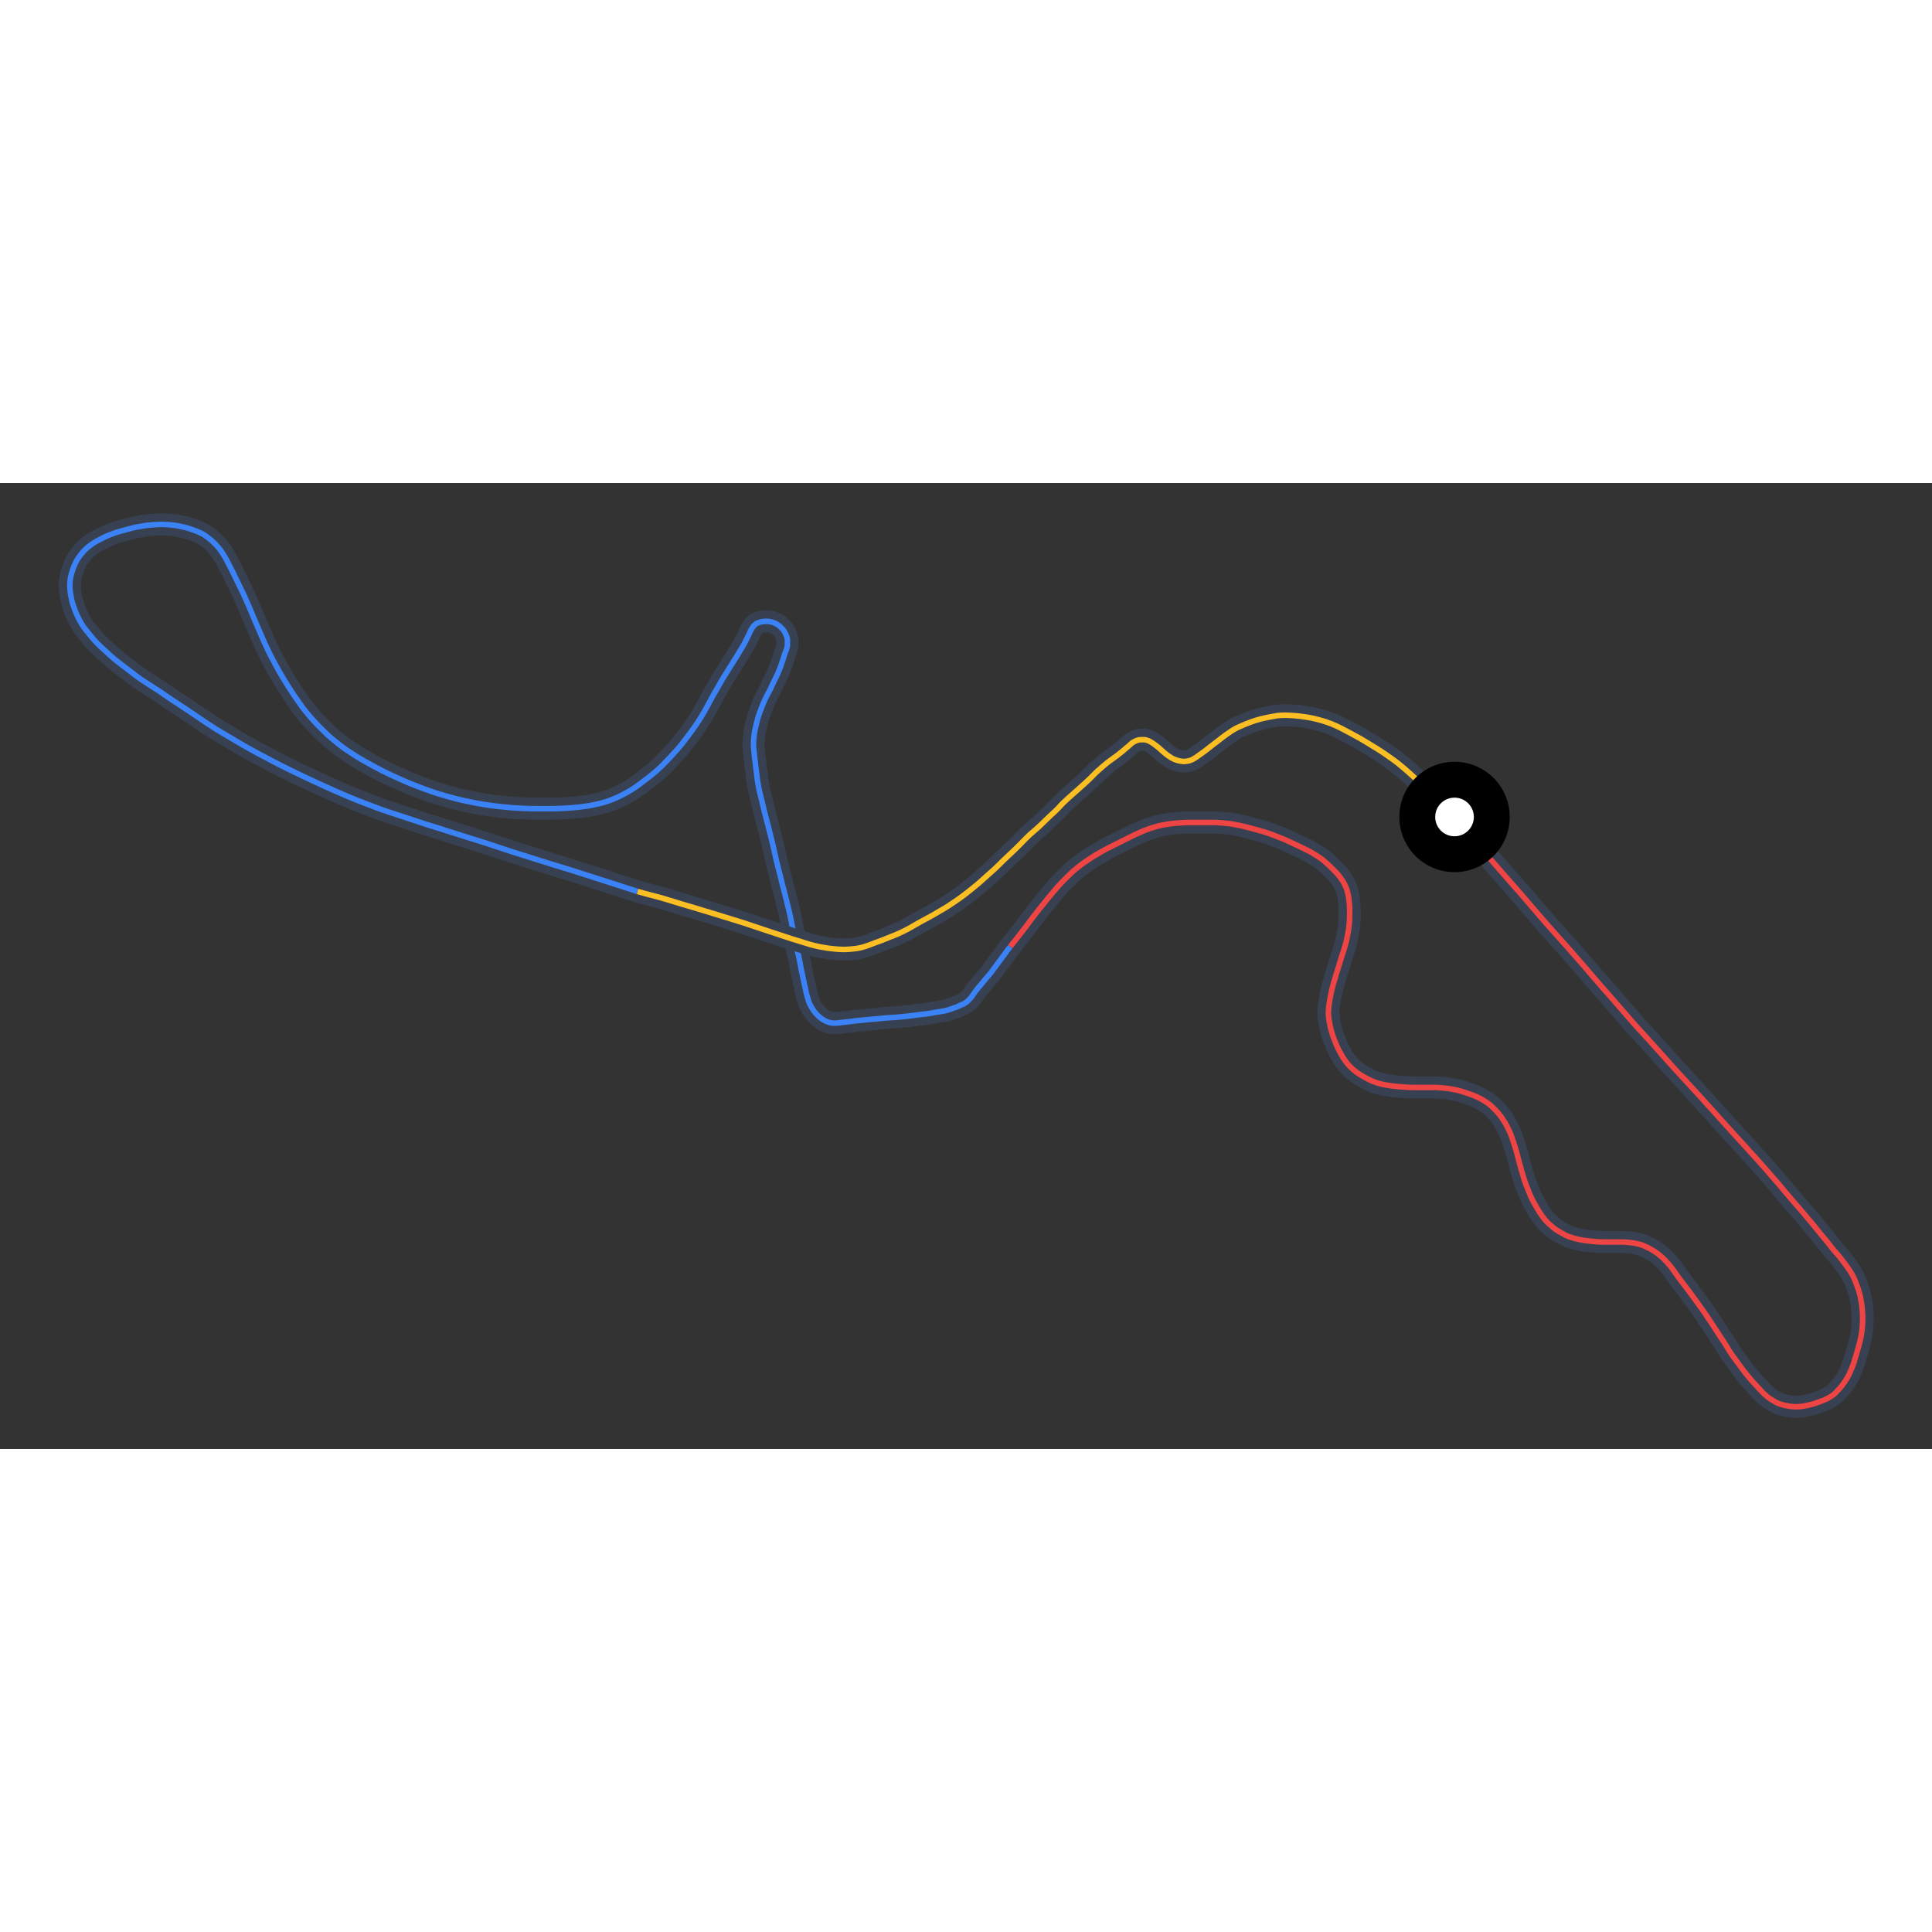 <svg id="minimap-svg" width="100" height="100" viewBox="0 0 700 350" xmlns="http://www.w3.org/2000/svg"><rect x="0" y="0" width="700" height="350" fill="#333333" stroke="none"/><path d="M 527,121 C 528.5,123.0 530.0,125.0 531.7,126.8 C 531.7,126.8 533.3,128.7 536.7,132.5 C 536.7,132.5 540.0,136.3 543.5,140.3 C 543.5,140.3 547.0,144.3 550.7,148.5 C 550.7,148.5 554.3,152.7 558.0,157.0 C 558.0,157.0 561.7,161.3 565.5,165.5 C 565.5,165.5 569.3,169.7 573.0,174.0 C 573.0,174.0 576.7,178.3 580.5,182.7 C 580.5,182.7 584.3,187.0 588.2,191.5 C 588.2,191.5 592.0,196.0 596.2,200.5 C 596.2,200.5 600.3,205.0 604.3,209.5 C 604.3,209.5 608.3,214.0 612.5,218.5 C 612.5,218.5 616.7,223.0 620.7,227.5 C 620.7,227.5 624.7,232.0 628.8,236.5 C 628.8,236.5 633.0,241.0 637.0,245.5 C 637.0,245.5 641.0,250.0 644.7,254.3 C 644.7,254.3 648.3,258.7 651.5,262.3 C 651.5,262.3 654.7,266.0 657.0,268.8 C 657.0,268.8 659.3,271.7 661.0,273.7 C 661.0,273.7 662.7,275.7 663.8,277.2 C 663.8,277.2 665.0,278.7 666.2,280.0 C 666.2,280.0 667.3,281.3 668.3,282.7 C 668.3,282.7 669.3,284.0 670.3,285.5 C 670.3,285.5 671.3,287.0 672.0,288.7 C 672.0,288.7 672.7,290.3 673.3,292.2 C 673.3,292.2 674.0,294.0 674.3,296.2 C 674.3,296.2 674.7,298.3 674.8,300.5 C 674.8,300.5 675.0,302.7 674.8,305.0 C 674.8,305.0 674.7,307.3 674.2,309.7 C 674.2,309.7 673.7,312.0 673.0,314.3 C 673.0,314.3 672.3,316.7 671.7,318.7 C 671.7,318.7 671.0,320.7 670.3,322.2 C 670.3,322.2 669.7,323.7 668.8,325.0 C 668.8,325.0 668.0,326.3 667.0,327.5 C 667.0,327.5 666.0,328.7 665.0,329.7 C 665.0,329.7 664.0,330.7 662.8,331.3 C 662.8,331.3 661.7,332.0 660.3,332.5 C 660.3,332.5 659.0,333.0 657.5,333.5 C 657.5,333.5 656.0,334.0 654.3,334.3 C 654.3,334.3 652.7,334.7 650.8,334.7 C 650.8,334.7 649.0,334.7 647.2,334.3 C 647.2,334.3 645.3,334.0 643.7,333.2 C 643.7,333.2 642.0,332.3 640.5,331.2 C 640.5,331.2 639.0,330.0 637.5,328.3 C 637.5,328.3 636.0,326.7 634.5,325.0 C 634.5,325.0 633.0,323.3 631.5,321.3 C 631.5,321.3 630.0,319.3 628.7,317.5 C 628.7,317.5 627.3,315.7 626.0,313.5 C 626.0,313.5 624.7,311.3 623.3,309.3 C 623.3,309.3 622.0,307.3 620.5,305.0 C 620.5,305.0 619.0,302.7 617.5,300.5 C 617.5,300.5 616.0,298.3 614.5,296.3 C 614.5,296.3 613.0,294.3 611.7,292.5 C 611.7,292.5 610.3,290.7 609.2,289.2 C 609.2,289.2 608.0,287.7 607.0,286.2 C 607.0,286.2 606.0,284.7 605.0,283.5 C 605.0,283.5 604.0,282.3 603.0,281.3 C 603.0,281.3 602.0,280.3 601.0,279.5 C 601.0,279.5 600.0,278.7 598.8,278.0 C 598.8,278.0 597.7,277.3 596.3,276.7 C 596.3,276.7 595.0,276.0 593.5,275.7 C 593.5,275.7 592.0,275.3 590.5,275.2 C 590.5,275.2 589.0,275.0 587.3,275.0 C 587.3,275.0 585.7,275.0 584.0,275.0 C 584.0,275.0 582.3,275.0 580.7,275.0 C 580.7,275.0 579.0,275.0 577.5,274.8 C 577.5,274.8 576.0,274.7 574.5,274.5 C 574.5,274.5 573.0,274.3 571.7,274.0 C 571.7,274.0 570.3,273.7 569.2,273.3 C 569.2,273.3 568.0,273.0 566.8,272.3 C 566.8,272.3 565.7,271.7 564.5,271.0 C 564.5,271.0 563.3,270.3 562.2,269.3 C 562.2,269.3 561.0,268.3 560.0,267.2 C 560.0,267.2 559.0,266.0 558.0,264.5 C 558.0,264.5 557.0,263.0 556.2,261.5 C 556.2,261.5 555.3,260.0 554.5,258.2 C 554.5,258.2 553.7,256.3 553.0,254.5 C 553.0,254.5 552.3,252.7 551.7,250.5 C 551.7,250.5 551.0,248.3 550.5,246.3 C 550.5,246.3 550.0,244.3 549.5,242.5 C 549.5,242.5 549.0,240.7 548.5,239.2 C 548.5,239.2 548.0,237.7 547.5,236.3 C 547.5,236.3 547.0,235.0 546.3,233.7 C 546.3,233.7 545.7,232.3 544.8,231.0 C 544.8,231.0 544.0,229.7 543.0,228.5 C 543.0,228.5 542.0,227.3 540.8,226.2 C 540.8,226.2 539.7,225.0 538.3,224.2 C 538.3,224.2 537.0,223.3 535.7,222.7 C 535.7,222.7 534.3,222.0 532.8,221.5 C 532.8,221.5 531.3,221.0 529.8,220.5 C 529.8,220.5 528.3,220.0 526.5,219.7 C 526.5,219.7 524.7,219.3 522.8,219.2 C 522.8,219.2 521.0,219.0 519.2,219.0 C 519.2,219.0 517.3,219.0 515.5,219.0 C 515.5,219.0 513.7,219.0 511.8,219.0 C 511.8,219.0 510.0,219.0 508.2,218.8 C 508.2,218.8 506.3,218.7 504.7,218.5 C 504.7,218.5 503.0,218.3 501.5,218.0 C 501.5,218.0 500.0,217.7 498.5,217.2 C 498.5,217.2 497.0,216.7 495.7,216.0 C 495.7,216.0 494.3,215.3 493.0,214.5 C 493.0,214.5 491.7,213.7 490.5,212.7 C 490.5,212.7 489.3,211.7 488.3,210.5 C 488.3,210.5 487.3,209.3 486.5,208.0 C 486.5,208.0 485.7,206.7 485.0,205.3 C 485.0,205.3 484.3,204.0 483.7,202.3 C 483.7,202.3 483.0,200.7 482.5,199.0 C 482.5,199.0 482.0,197.3 481.7,195.5 C 481.7,195.5 481.3,193.7 481.3,191.8 C 481.3,191.8 481.3,190.0 481.7,188.0 C 481.7,188.0 482.0,186.0 482.5,183.8 C 482.5,183.8 483.0,181.7 483.7,179.5 C 483.7,179.5 484.3,177.3 485.0,175.2 C 485.0,175.2 485.7,173.0 486.3,171.0 C 486.3,171.0 487.0,169.0 487.5,167.2 C 487.5,167.2 488.0,165.3 488.3,163.5 C 488.3,163.5 488.7,161.7 488.8,160.2 C 488.8,160.2 489.0,158.7 489.0,157.2 C 489.0,157.2 489.0,155.7 489.0,154.3 C 489.0,154.3 489.0,153.0 488.8,151.5 C 488.8,151.5 488.7,150.0 488.3,148.5 C 488.3,148.5 488.0,147.0 487.3,145.7 C 487.3,145.7 486.7,144.3 485.8,143.2 C 485.8,143.2 485.0,142.0 484.0,141.0 C 484.0,141.0 483.0,140.0 482.0,139.0 C 482.0,139.0 481.0,138.0 479.8,137.0 C 479.8,137.0 478.7,136.0 477.3,135.2 C 477.3,135.2 476.0,134.3 474.5,133.5 C 474.5,133.5 473.0,132.7 471.5,132.0 C 471.5,132.0 470.0,131.3 468.3,130.5 C 468.3,130.5 466.7,129.7 465.0,129.0 C 465.0,129.0 463.3,128.3 461.7,127.7 C 461.7,127.7 460.0,127.0 458.3,126.5 C 458.3,126.5 456.7,126.0 454.8,125.5 C 454.8,125.5 453.0,125.0 451.0,124.5 C 451.0,124.5 449.0,124.0 447.2,123.7 C 447.2,123.7 445.3,123.3 443.3,123.2 C 443.3,123.2 441.3,123.0 439.3,123.0 C 439.3,123.0 437.3,123.0 435.2,123.0 C 435.2,123.0 433.0,123.0 431.0,123.0 C 431.0,123.0 429.0,123.0 426.8,123.2 C 426.8,123.2 424.7,123.3 422.5,123.7 C 422.5,123.7 420.3,124.0 418.2,124.7 C 418.2,124.7 416.0,125.3 414.0,126.2 C 414.0,126.2 412.0,127.0 410.0,128.0 C 410.0,128.0 408.0,129.0 406.0,130.0 C 406.0,130.0 404.0,131.0 402.0,132.0 C 402.0,132.0 400.0,133.0 398.0,134.2 C 398.0,134.2 396.0,135.3 394.0,136.7 C 394.0,136.7 392.0,138.0 390.2,139.5 C 390.2,139.5 388.3,141.0 386.7,142.7 C 386.7,142.7 385.0,144.3 383.5,146.0 C 383.5,146.0 382.0,147.7 380.5,149.5 C 380.5,149.5 379.0,151.3 377.5,153.2 C 377.5,153.2 376.0,155.0 374.5,157.0 C 374.5,157.0 373.0,159.0 371.5,161.0 C 371.5,161.0 370.0,163.0 368.0,165.5 L 366,168" stroke="#374151" stroke-width="8" fill="none" vector-effect="non-scaling-stroke"/><path d="M 527,121 C 528.5,123.0 530.0,125.0 531.7,126.8 C 531.7,126.8 533.3,128.7 536.7,132.5 C 536.7,132.5 540.0,136.3 543.5,140.3 C 543.5,140.3 547.0,144.3 550.7,148.5 C 550.7,148.5 554.3,152.7 558.0,157.0 C 558.0,157.0 561.7,161.3 565.5,165.5 C 565.5,165.5 569.3,169.7 573.0,174.0 C 573.0,174.0 576.7,178.3 580.5,182.7 C 580.5,182.7 584.3,187.0 588.2,191.5 C 588.2,191.5 592.0,196.0 596.2,200.5 C 596.2,200.5 600.3,205.0 604.3,209.5 C 604.3,209.5 608.3,214.0 612.5,218.5 C 612.5,218.5 616.7,223.0 620.7,227.5 C 620.7,227.5 624.7,232.0 628.8,236.5 C 628.8,236.5 633.0,241.0 637.0,245.5 C 637.0,245.5 641.0,250.0 644.7,254.3 C 644.7,254.3 648.3,258.7 651.5,262.3 C 651.5,262.3 654.7,266.0 657.0,268.8 C 657.0,268.8 659.3,271.7 661.0,273.7 C 661.0,273.7 662.7,275.7 663.8,277.2 C 663.8,277.2 665.0,278.7 666.2,280.0 C 666.2,280.0 667.3,281.3 668.3,282.7 C 668.3,282.7 669.3,284.0 670.3,285.5 C 670.3,285.5 671.3,287.0 672.0,288.7 C 672.0,288.7 672.7,290.3 673.3,292.2 C 673.3,292.2 674.0,294.0 674.3,296.2 C 674.3,296.2 674.7,298.3 674.8,300.5 C 674.8,300.5 675.0,302.7 674.8,305.0 C 674.8,305.0 674.7,307.3 674.2,309.7 C 674.2,309.7 673.7,312.0 673.0,314.3 C 673.0,314.3 672.3,316.7 671.7,318.7 C 671.7,318.7 671.0,320.7 670.3,322.2 C 670.3,322.2 669.7,323.7 668.8,325.0 C 668.8,325.0 668.0,326.3 667.0,327.5 C 667.0,327.5 666.0,328.7 665.0,329.7 C 665.0,329.7 664.0,330.7 662.8,331.3 C 662.8,331.3 661.7,332.0 660.3,332.5 C 660.3,332.5 659.0,333.0 657.5,333.5 C 657.5,333.5 656.0,334.0 654.3,334.3 C 654.3,334.3 652.7,334.7 650.8,334.7 C 650.8,334.7 649.0,334.7 647.2,334.3 C 647.2,334.3 645.3,334.0 643.7,333.2 C 643.7,333.2 642.0,332.3 640.5,331.2 C 640.5,331.2 639.0,330.0 637.5,328.3 C 637.5,328.3 636.0,326.7 634.5,325.0 C 634.5,325.0 633.0,323.3 631.5,321.3 C 631.5,321.3 630.0,319.3 628.7,317.5 C 628.7,317.5 627.3,315.7 626.0,313.5 C 626.0,313.5 624.7,311.3 623.3,309.3 C 623.3,309.3 622.0,307.3 620.5,305.0 C 620.5,305.0 619.0,302.7 617.5,300.5 C 617.5,300.5 616.0,298.3 614.5,296.3 C 614.5,296.3 613.0,294.3 611.7,292.5 C 611.7,292.5 610.3,290.7 609.2,289.2 C 609.2,289.2 608.0,287.7 607.0,286.2 C 607.0,286.2 606.0,284.7 605.0,283.5 C 605.0,283.5 604.0,282.3 603.0,281.3 C 603.0,281.3 602.0,280.3 601.0,279.5 C 601.0,279.5 600.0,278.7 598.8,278.0 C 598.8,278.0 597.7,277.3 596.3,276.7 C 596.3,276.7 595.0,276.0 593.5,275.7 C 593.5,275.7 592.0,275.3 590.5,275.2 C 590.5,275.2 589.0,275.0 587.3,275.0 C 587.3,275.0 585.7,275.0 584.0,275.0 C 584.0,275.0 582.3,275.0 580.7,275.0 C 580.7,275.0 579.0,275.0 577.5,274.8 C 577.5,274.8 576.0,274.7 574.5,274.5 C 574.5,274.5 573.0,274.3 571.7,274.0 C 571.7,274.0 570.3,273.7 569.2,273.3 C 569.2,273.3 568.0,273.0 566.8,272.3 C 566.8,272.3 565.7,271.7 564.5,271.0 C 564.5,271.0 563.3,270.3 562.2,269.3 C 562.2,269.3 561.0,268.3 560.0,267.2 C 560.0,267.2 559.0,266.0 558.0,264.5 C 558.0,264.5 557.0,263.0 556.2,261.5 C 556.2,261.5 555.3,260.0 554.5,258.2 C 554.5,258.2 553.7,256.3 553.0,254.5 C 553.0,254.5 552.3,252.7 551.7,250.5 C 551.7,250.5 551.0,248.3 550.5,246.3 C 550.5,246.3 550.0,244.3 549.5,242.5 C 549.5,242.5 549.0,240.7 548.5,239.2 C 548.5,239.2 548.0,237.7 547.5,236.3 C 547.5,236.3 547.0,235.0 546.3,233.7 C 546.3,233.7 545.7,232.3 544.8,231.0 C 544.8,231.0 544.0,229.7 543.0,228.5 C 543.0,228.5 542.0,227.3 540.8,226.2 C 540.8,226.2 539.7,225.0 538.3,224.2 C 538.3,224.2 537.0,223.3 535.7,222.7 C 535.7,222.7 534.3,222.0 532.8,221.5 C 532.8,221.5 531.3,221.0 529.8,220.5 C 529.8,220.5 528.3,220.0 526.5,219.7 C 526.5,219.7 524.7,219.3 522.8,219.2 C 522.8,219.2 521.0,219.0 519.2,219.0 C 519.2,219.0 517.3,219.0 515.5,219.0 C 515.5,219.0 513.7,219.0 511.8,219.0 C 511.8,219.0 510.0,219.0 508.2,218.8 C 508.2,218.8 506.3,218.7 504.7,218.5 C 504.7,218.5 503.0,218.3 501.5,218.0 C 501.5,218.0 500.0,217.7 498.5,217.2 C 498.5,217.2 497.0,216.7 495.7,216.0 C 495.7,216.0 494.3,215.3 493.0,214.5 C 493.0,214.5 491.7,213.7 490.5,212.7 C 490.5,212.7 489.3,211.7 488.3,210.5 C 488.3,210.5 487.3,209.3 486.5,208.0 C 486.5,208.0 485.7,206.7 485.0,205.3 C 485.0,205.3 484.3,204.0 483.7,202.3 C 483.7,202.3 483.0,200.7 482.5,199.0 C 482.5,199.0 482.0,197.3 481.7,195.5 C 481.7,195.5 481.3,193.7 481.3,191.8 C 481.3,191.8 481.3,190.0 481.7,188.0 C 481.7,188.0 482.0,186.0 482.5,183.8 C 482.5,183.8 483.0,181.7 483.7,179.5 C 483.7,179.5 484.3,177.3 485.0,175.2 C 485.0,175.2 485.7,173.0 486.3,171.0 C 486.3,171.0 487.0,169.0 487.5,167.2 C 487.5,167.2 488.0,165.3 488.3,163.5 C 488.3,163.5 488.7,161.7 488.8,160.2 C 488.8,160.2 489.0,158.7 489.0,157.2 C 489.0,157.2 489.0,155.7 489.0,154.3 C 489.0,154.3 489.0,153.0 488.8,151.5 C 488.8,151.5 488.7,150.0 488.3,148.5 C 488.3,148.5 488.0,147.0 487.3,145.7 C 487.3,145.7 486.7,144.3 485.8,143.2 C 485.8,143.2 485.0,142.0 484.0,141.0 C 484.0,141.0 483.0,140.0 482.0,139.0 C 482.0,139.0 481.0,138.0 479.8,137.0 C 479.8,137.0 478.7,136.0 477.3,135.2 C 477.3,135.2 476.0,134.3 474.5,133.5 C 474.5,133.5 473.0,132.7 471.5,132.0 C 471.5,132.0 470.0,131.3 468.3,130.5 C 468.3,130.5 466.7,129.7 465.0,129.0 C 465.0,129.0 463.3,128.3 461.7,127.7 C 461.7,127.7 460.0,127.0 458.3,126.5 C 458.3,126.5 456.7,126.0 454.8,125.5 C 454.8,125.5 453.0,125.0 451.0,124.5 C 451.0,124.5 449.0,124.0 447.2,123.7 C 447.2,123.7 445.3,123.3 443.3,123.2 C 443.3,123.2 441.3,123.0 439.3,123.0 C 439.3,123.0 437.3,123.0 435.2,123.0 C 435.2,123.0 433.0,123.0 431.0,123.0 C 431.0,123.0 429.0,123.0 426.8,123.2 C 426.8,123.2 424.7,123.3 422.5,123.7 C 422.5,123.7 420.3,124.0 418.2,124.7 C 418.2,124.7 416.0,125.3 414.0,126.2 C 414.0,126.2 412.0,127.0 410.0,128.0 C 410.0,128.0 408.0,129.0 406.0,130.0 C 406.0,130.0 404.0,131.0 402.0,132.0 C 402.0,132.0 400.0,133.0 398.0,134.2 C 398.0,134.2 396.0,135.3 394.0,136.7 C 394.0,136.7 392.0,138.0 390.2,139.5 C 390.2,139.5 388.3,141.0 386.7,142.7 C 386.7,142.7 385.0,144.3 383.5,146.0 C 383.5,146.0 382.0,147.7 380.5,149.5 C 380.5,149.5 379.0,151.3 377.5,153.2 C 377.5,153.2 376.0,155.0 374.5,157.0 C 374.5,157.0 373.0,159.0 371.5,161.0 C 371.5,161.0 370.0,163.0 368.0,165.5 L 366,168" stroke="#EF4444" stroke-width="2" fill="none" vector-effect="non-scaling-stroke"/><path d="M 366,168 C 365.2,169.0 364.5,170.0 363.8,171.0 C 363.8,171.0 363.0,172.0 361.7,173.8 C 361.7,173.8 360.3,175.7 359.2,177.2 C 359.2,177.2 358.0,178.7 357.0,179.8 C 357.0,179.8 356.0,181.0 355.2,182.0 C 355.2,182.0 354.3,183.0 353.7,183.8 C 353.7,183.8 353.0,184.7 352.5,185.5 C 352.5,185.5 352.0,186.3 351.3,187.0 C 351.3,187.0 350.7,187.7 350.0,188.2 C 350.0,188.2 349.3,188.7 348.5,189.0 C 348.5,189.0 347.7,189.3 347.0,189.7 C 347.0,189.7 346.3,190.0 345.3,190.3 C 345.3,190.3 344.3,190.7 343.3,191.0 C 343.3,191.0 342.3,191.3 340.8,191.5 C 340.8,191.5 339.3,191.7 337.8,192.0 C 337.8,192.0 336.3,192.3 334.3,192.5 C 334.3,192.5 332.3,192.7 330.2,193.0 C 330.2,193.0 328.0,193.3 325.7,193.5 C 325.7,193.5 323.3,193.7 321.2,193.8 C 321.2,193.8 319.0,194.0 317.2,194.2 C 317.2,194.2 315.3,194.3 313.7,194.5 C 313.7,194.5 312.0,194.7 310.5,194.8 C 310.5,194.8 309.0,195.0 307.5,195.2 C 307.5,195.2 306.0,195.3 304.7,195.5 C 304.7,195.5 303.3,195.7 302.2,195.7 C 302.2,195.7 301.0,195.7 300.0,195.3 C 300.0,195.3 299.0,195.0 298.0,194.3 C 298.0,194.3 297.0,193.7 296.2,192.8 C 296.2,192.8 295.3,192.0 294.7,191.0 C 294.7,191.0 294.0,190.0 293.5,189.0 C 293.5,189.0 293.0,188.0 292.7,186.8 C 292.7,186.8 292.3,185.7 291.7,182.7 C 291.7,182.7 291.0,179.7 290.3,176.2 C 290.3,176.2 289.7,172.7 288.8,169.0 C 288.8,169.0 288.0,165.3 287.5,162.8 C 287.5,162.8 287.0,160.3 286.5,157.8 C 286.5,157.8 286.0,155.3 285.3,152.7 C 285.3,152.7 284.7,150.0 284.0,147.5 C 284.0,147.5 283.3,145.0 282.7,142.3 C 282.7,142.3 282.0,139.7 281.3,136.8 C 281.3,136.8 280.7,134.0 280.0,131.0 C 280.0,131.0 279.3,128.0 278.5,125.0 C 278.5,125.0 277.7,122.0 277.0,119.2 C 277.0,119.2 276.3,116.3 275.7,113.8 C 275.7,113.8 275.0,111.3 274.7,109.3 C 274.7,109.3 274.3,107.3 274.2,105.7 C 274.2,105.7 274.0,104.0 273.8,102.7 C 273.8,102.7 273.7,101.3 273.5,100.0 C 273.5,100.0 273.3,98.7 273.2,97.3 C 273.2,97.3 273.0,96.0 273.0,94.7 C 273.0,94.7 273.0,93.3 273.2,91.8 C 273.2,91.8 273.3,90.3 273.7,88.8 C 273.7,88.8 274.0,87.3 274.5,85.5 C 274.5,85.5 275.0,83.7 275.7,82.0 C 275.7,82.0 276.3,80.3 277.0,78.8 C 277.0,78.8 277.7,77.3 278.3,76.2 C 278.3,76.2 279.0,75.0 279.5,73.8 C 279.5,73.8 280.0,72.7 280.5,71.7 C 280.5,71.7 281.0,70.7 281.5,69.7 C 281.5,69.7 282.0,68.7 282.3,67.8 C 282.3,67.8 282.7,67.0 283.0,66.0 C 283.0,66.0 283.3,65.0 283.7,64.0 C 283.7,64.0 284.0,63.0 284.3,62.0 C 284.3,62.0 284.7,61.0 285.0,60.2 C 285.0,60.2 285.3,59.3 285.3,58.5 C 285.3,58.5 285.3,57.7 285.3,57.0 C 285.3,57.0 285.3,56.3 285.0,55.5 C 285.0,55.5 284.7,54.7 284.3,54.0 C 284.3,54.0 284.0,53.3 283.3,52.7 C 283.3,52.7 282.7,52.0 282.0,51.5 C 282.0,51.5 281.3,51.0 280.5,50.7 C 280.5,50.7 279.7,50.3 278.7,50.2 C 278.7,50.2 277.7,50.0 276.5,50.2 C 276.5,50.2 275.3,50.3 274.3,50.8 C 274.3,50.8 273.3,51.3 272.7,52.3 C 272.7,52.3 272.0,53.3 271.5,54.5 C 271.5,54.5 271.0,55.7 270.3,57.0 C 270.3,57.0 269.7,58.3 268.8,59.7 C 268.8,59.7 268.0,61.0 267.0,62.7 C 267.0,62.7 266.0,64.3 264.8,66.2 C 264.8,66.2 263.7,68.0 262.3,70.2 C 262.3,70.2 261.0,72.3 259.7,74.7 C 259.7,74.7 258.3,77.0 257.0,79.5 C 257.0,79.5 255.7,82.0 254.2,84.5 C 254.2,84.5 252.7,87.0 251.0,89.3 C 251.0,89.3 249.3,91.7 247.5,94.0 C 247.5,94.0 245.7,96.3 243.8,98.3 C 243.8,98.3 242.0,100.3 240.0,102.3 C 240.0,102.3 238.0,104.3 235.8,106.0 C 235.8,106.0 233.7,107.7 231.5,109.3 C 231.5,109.3 229.3,111.0 226.8,112.3 C 226.8,112.3 224.3,113.7 221.8,114.7 C 221.8,114.7 219.3,115.7 216.5,116.3 C 216.5,116.3 213.7,117.0 210.8,117.3 C 210.8,117.3 208.0,117.7 205.2,117.8 C 205.2,117.8 202.3,118.0 199.5,118.0 C 199.5,118.0 196.7,118.0 193.8,118.0 C 193.8,118.0 191.0,118.0 188.0,117.8 C 188.0,117.8 185.0,117.7 181.8,117.3 C 181.8,117.3 178.7,117.0 175.5,116.5 C 175.5,116.5 172.3,116.0 169.2,115.3 C 169.2,115.3 166.0,114.7 163.0,113.8 C 163.0,113.8 160.0,113.0 157.0,112.0 C 157.0,112.0 154.0,111.0 151.0,109.8 C 151.0,109.8 148.0,108.7 145.0,107.3 C 145.0,107.3 142.0,106.0 139.0,104.5 C 139.0,104.5 136.0,103.0 133.0,101.3 C 133.0,101.3 130.0,99.7 127.2,97.8 C 127.2,97.8 124.3,96.0 121.7,93.8 C 121.7,93.8 119.0,91.7 116.7,89.3 C 116.7,89.3 114.3,87.0 112.2,84.5 C 112.2,84.5 110.0,82.0 108.2,79.3 C 108.2,79.3 106.3,76.7 104.5,73.8 C 104.5,73.8 102.7,71.0 101.0,68.0 C 101.0,68.0 99.3,65.0 97.8,62.0 C 97.8,62.0 96.3,59.0 95.0,56.0 C 95.0,56.0 93.7,53.0 92.5,50.2 C 92.5,50.2 91.3,47.3 90.2,44.7 C 90.2,44.7 89.0,42.0 88.0,39.8 C 88.0,39.8 87.0,37.7 86.0,35.7 C 86.0,35.7 85.0,33.7 84.2,32.0 C 84.2,32.0 83.3,30.3 82.5,28.7 C 82.5,28.7 81.7,27.0 80.8,25.7 C 80.8,25.7 80.0,24.3 78.8,23.0 C 78.8,23.0 77.7,21.7 76.5,20.7 C 76.5,20.7 75.3,19.7 74.0,18.8 C 74.0,18.8 72.7,18.0 71.3,17.5 C 71.3,17.5 70.0,17.0 68.5,16.5 C 68.5,16.5 67.0,16.0 65.3,15.7 C 65.3,15.7 63.7,15.3 62.0,15.2 C 62.0,15.2 60.3,15.0 58.5,15.0 C 58.5,15.0 56.7,15.0 54.8,15.2 C 54.8,15.2 53.0,15.3 51.0,15.7 C 51.0,15.7 49.0,16.0 47.2,16.5 C 47.2,16.5 45.3,17.0 43.5,17.5 C 43.5,17.5 41.7,18.0 40.0,18.7 C 40.0,18.7 38.3,19.3 36.7,20.2 C 36.7,20.2 35.0,21.0 33.5,22.0 C 33.5,22.0 32.0,23.0 30.8,24.2 C 30.8,24.2 29.7,25.3 28.7,26.7 C 28.7,26.7 27.7,28.0 27.0,29.7 C 27.0,29.7 26.3,31.3 25.8,33.2 C 25.8,33.2 25.3,35.0 25.3,37.0 C 25.3,37.0 25.3,39.0 25.7,41.0 C 25.7,41.0 26.0,43.0 26.7,44.8 C 26.7,44.8 27.3,46.7 28.2,48.5 C 28.2,48.5 29.0,50.3 30.3,52.2 C 30.3,52.2 31.7,54.0 33.2,55.8 C 33.2,55.8 34.7,57.7 36.5,59.3 C 36.5,59.3 38.3,61.0 40.2,62.7 C 40.2,62.7 42.0,64.3 44.0,65.8 C 44.0,65.8 46.0,67.3 48.2,69.0 C 48.2,69.0 50.3,70.7 52.7,72.2 C 52.7,72.2 55.0,73.7 57.5,75.3 C 57.5,75.3 60.0,77.0 62.5,78.7 C 62.5,78.7 65.0,80.3 67.5,82.0 C 67.5,82.0 70.0,83.7 72.7,85.5 C 72.7,85.5 75.3,87.3 78.3,89.2 C 78.3,89.2 81.3,91.0 84.7,93.0 C 84.7,93.0 88.0,95.0 91.7,97.0 C 91.7,97.0 95.3,99.0 99.2,101.0 C 99.2,101.0 103.0,103.0 107.2,105.0 C 107.2,105.0 111.3,107.0 115.7,109.0 C 115.7,109.0 120.0,111.0 124.7,113.0 C 124.7,113.0 129.3,115.0 134.2,116.8 C 134.2,116.8 139.0,118.7 144.2,120.3 C 144.2,120.3 149.3,122.0 154.5,123.7 C 154.5,123.7 159.7,125.3 165.0,127.0 C 165.0,127.0 170.3,128.7 175.5,130.3 C 175.5,130.3 180.7,132.0 185.8,133.7 C 185.8,133.7 191.0,135.3 196.3,137.0 C 196.3,137.0 201.7,138.7 207.0,140.3 C 207.0,140.3 212.3,142.0 221.7,145.0 L 231,148" stroke="#374151" stroke-width="8" fill="none" vector-effect="non-scaling-stroke"/><path d="M 366,168 C 365.2,169.0 364.5,170.0 363.8,171.0 C 363.8,171.0 363.0,172.0 361.7,173.8 C 361.7,173.8 360.3,175.7 359.2,177.2 C 359.2,177.2 358.0,178.7 357.0,179.8 C 357.0,179.8 356.0,181.0 355.2,182.0 C 355.2,182.0 354.3,183.0 353.7,183.8 C 353.7,183.8 353.0,184.7 352.5,185.5 C 352.5,185.5 352.0,186.3 351.3,187.0 C 351.3,187.0 350.7,187.7 350.0,188.2 C 350.0,188.2 349.3,188.7 348.5,189.0 C 348.5,189.0 347.7,189.3 347.0,189.7 C 347.0,189.7 346.3,190.0 345.3,190.3 C 345.3,190.3 344.3,190.7 343.3,191.0 C 343.3,191.0 342.3,191.3 340.8,191.5 C 340.8,191.5 339.3,191.7 337.8,192.0 C 337.8,192.0 336.3,192.3 334.3,192.5 C 334.3,192.5 332.3,192.7 330.2,193.0 C 330.2,193.0 328.0,193.3 325.7,193.5 C 325.7,193.5 323.3,193.7 321.2,193.8 C 321.2,193.8 319.0,194.0 317.2,194.2 C 317.2,194.2 315.3,194.3 313.7,194.5 C 313.7,194.5 312.0,194.7 310.5,194.8 C 310.5,194.8 309.0,195.0 307.5,195.2 C 307.5,195.2 306.0,195.3 304.7,195.5 C 304.7,195.5 303.3,195.7 302.2,195.7 C 302.2,195.7 301.0,195.7 300.0,195.3 C 300.0,195.3 299.0,195.0 298.0,194.3 C 298.0,194.3 297.0,193.7 296.2,192.8 C 296.2,192.8 295.3,192.0 294.7,191.0 C 294.7,191.0 294.0,190.0 293.5,189.0 C 293.5,189.0 293.0,188.0 292.7,186.8 C 292.7,186.8 292.3,185.7 291.7,182.7 C 291.7,182.7 291.0,179.7 290.3,176.2 C 290.3,176.2 289.7,172.7 288.8,169.0 C 288.8,169.0 288.0,165.3 287.5,162.8 C 287.5,162.8 287.0,160.3 286.5,157.8 C 286.5,157.8 286.0,155.3 285.3,152.7 C 285.3,152.7 284.7,150.0 284.0,147.5 C 284.0,147.5 283.3,145.0 282.7,142.3 C 282.7,142.3 282.0,139.7 281.3,136.8 C 281.3,136.8 280.7,134.0 280.0,131.0 C 280.0,131.0 279.3,128.0 278.5,125.0 C 278.5,125.0 277.7,122.0 277.0,119.2 C 277.0,119.2 276.3,116.3 275.7,113.8 C 275.7,113.8 275.0,111.3 274.7,109.3 C 274.7,109.3 274.3,107.3 274.2,105.7 C 274.2,105.7 274.0,104.0 273.8,102.7 C 273.8,102.7 273.7,101.3 273.5,100.0 C 273.5,100.0 273.3,98.7 273.2,97.3 C 273.2,97.3 273.0,96.0 273.0,94.7 C 273.0,94.7 273.0,93.3 273.2,91.8 C 273.2,91.8 273.3,90.3 273.7,88.8 C 273.7,88.8 274.0,87.3 274.5,85.5 C 274.5,85.5 275.0,83.7 275.7,82.0 C 275.7,82.0 276.3,80.3 277.0,78.8 C 277.0,78.8 277.7,77.3 278.3,76.2 C 278.3,76.2 279.0,75.0 279.5,73.8 C 279.5,73.8 280.0,72.7 280.5,71.7 C 280.5,71.7 281.0,70.7 281.5,69.7 C 281.5,69.7 282.0,68.7 282.3,67.8 C 282.3,67.8 282.7,67.0 283.0,66.0 C 283.0,66.0 283.3,65.0 283.7,64.0 C 283.7,64.0 284.0,63.0 284.3,62.0 C 284.3,62.0 284.7,61.0 285.0,60.2 C 285.0,60.2 285.3,59.3 285.3,58.5 C 285.3,58.5 285.3,57.7 285.3,57.0 C 285.3,57.0 285.3,56.3 285.0,55.5 C 285.0,55.5 284.7,54.7 284.3,54.0 C 284.3,54.0 284.0,53.3 283.3,52.7 C 283.3,52.7 282.7,52.0 282.0,51.5 C 282.0,51.5 281.3,51.0 280.5,50.7 C 280.5,50.7 279.7,50.3 278.7,50.2 C 278.7,50.2 277.7,50.0 276.5,50.2 C 276.5,50.2 275.3,50.3 274.3,50.8 C 274.3,50.8 273.3,51.3 272.7,52.3 C 272.7,52.3 272.0,53.3 271.5,54.5 C 271.5,54.5 271.0,55.7 270.3,57.0 C 270.3,57.0 269.7,58.3 268.8,59.7 C 268.8,59.7 268.0,61.0 267.0,62.7 C 267.0,62.7 266.0,64.3 264.8,66.2 C 264.8,66.2 263.7,68.0 262.3,70.2 C 262.3,70.2 261.0,72.3 259.7,74.7 C 259.7,74.7 258.3,77.0 257.0,79.5 C 257.0,79.5 255.7,82.0 254.2,84.5 C 254.2,84.5 252.7,87.0 251.0,89.3 C 251.0,89.3 249.3,91.7 247.5,94.0 C 247.5,94.0 245.7,96.3 243.8,98.3 C 243.8,98.3 242.0,100.3 240.0,102.3 C 240.0,102.3 238.0,104.3 235.8,106.0 C 235.8,106.0 233.7,107.7 231.5,109.3 C 231.5,109.3 229.3,111.0 226.8,112.3 C 226.8,112.3 224.3,113.7 221.8,114.7 C 221.8,114.7 219.3,115.7 216.5,116.3 C 216.5,116.3 213.7,117.0 210.8,117.3 C 210.8,117.3 208.0,117.7 205.2,117.8 C 205.2,117.8 202.3,118.0 199.5,118.0 C 199.5,118.0 196.7,118.0 193.8,118.0 C 193.8,118.0 191.0,118.0 188.0,117.8 C 188.0,117.8 185.0,117.7 181.8,117.3 C 181.8,117.3 178.7,117.0 175.5,116.5 C 175.5,116.5 172.3,116.0 169.2,115.3 C 169.2,115.3 166.0,114.7 163.0,113.8 C 163.0,113.8 160.0,113.0 157.0,112.0 C 157.0,112.0 154.0,111.0 151.0,109.8 C 151.0,109.8 148.0,108.7 145.0,107.3 C 145.0,107.3 142.0,106.0 139.0,104.5 C 139.0,104.5 136.0,103.0 133.0,101.3 C 133.0,101.3 130.0,99.7 127.2,97.8 C 127.2,97.8 124.3,96.0 121.7,93.8 C 121.7,93.8 119.0,91.7 116.7,89.3 C 116.7,89.3 114.3,87.0 112.2,84.5 C 112.2,84.5 110.0,82.0 108.2,79.3 C 108.2,79.3 106.3,76.7 104.5,73.8 C 104.5,73.8 102.7,71.0 101.0,68.0 C 101.0,68.0 99.3,65.0 97.8,62.0 C 97.8,62.0 96.3,59.0 95.0,56.0 C 95.0,56.0 93.7,53.0 92.5,50.2 C 92.5,50.2 91.3,47.3 90.2,44.7 C 90.2,44.7 89.0,42.0 88.0,39.8 C 88.0,39.8 87.0,37.7 86.0,35.7 C 86.0,35.7 85.0,33.7 84.2,32.0 C 84.2,32.0 83.3,30.3 82.5,28.7 C 82.5,28.7 81.7,27.0 80.8,25.7 C 80.8,25.7 80.0,24.3 78.8,23.0 C 78.8,23.0 77.7,21.7 76.5,20.7 C 76.5,20.7 75.3,19.7 74.0,18.8 C 74.0,18.8 72.7,18.0 71.3,17.5 C 71.3,17.5 70.0,17.0 68.5,16.5 C 68.5,16.5 67.0,16.0 65.3,15.7 C 65.3,15.7 63.7,15.3 62.0,15.2 C 62.0,15.2 60.3,15.0 58.5,15.0 C 58.5,15.0 56.7,15.0 54.8,15.2 C 54.8,15.2 53.0,15.3 51.0,15.7 C 51.0,15.7 49.0,16.0 47.2,16.5 C 47.2,16.5 45.3,17.0 43.5,17.5 C 43.5,17.5 41.7,18.0 40.0,18.7 C 40.0,18.7 38.3,19.3 36.7,20.2 C 36.7,20.2 35.0,21.0 33.5,22.0 C 33.5,22.0 32.0,23.0 30.8,24.2 C 30.8,24.2 29.7,25.3 28.7,26.7 C 28.7,26.7 27.7,28.0 27.0,29.7 C 27.0,29.7 26.3,31.3 25.8,33.2 C 25.8,33.2 25.3,35.0 25.3,37.0 C 25.3,37.0 25.3,39.0 25.7,41.0 C 25.7,41.0 26.0,43.0 26.7,44.8 C 26.7,44.8 27.3,46.7 28.2,48.5 C 28.2,48.5 29.0,50.3 30.3,52.2 C 30.3,52.2 31.7,54.0 33.2,55.8 C 33.2,55.8 34.7,57.7 36.5,59.3 C 36.5,59.3 38.3,61.0 40.2,62.7 C 40.2,62.7 42.0,64.3 44.0,65.8 C 44.0,65.8 46.0,67.3 48.2,69.0 C 48.2,69.0 50.3,70.7 52.7,72.2 C 52.7,72.2 55.0,73.7 57.5,75.3 C 57.5,75.3 60.0,77.0 62.5,78.7 C 62.5,78.7 65.0,80.3 67.5,82.0 C 67.5,82.0 70.0,83.7 72.7,85.5 C 72.7,85.5 75.3,87.3 78.3,89.2 C 78.3,89.2 81.3,91.0 84.7,93.0 C 84.7,93.0 88.0,95.0 91.7,97.0 C 91.7,97.0 95.3,99.0 99.2,101.0 C 99.2,101.0 103.0,103.0 107.2,105.0 C 107.2,105.0 111.3,107.0 115.7,109.0 C 115.7,109.0 120.0,111.0 124.7,113.0 C 124.7,113.0 129.3,115.0 134.2,116.8 C 134.2,116.8 139.0,118.7 144.2,120.3 C 144.2,120.3 149.3,122.0 154.5,123.7 C 154.5,123.7 159.7,125.3 165.0,127.0 C 165.0,127.0 170.3,128.7 175.5,130.3 C 175.5,130.3 180.7,132.0 185.8,133.7 C 185.8,133.7 191.0,135.3 196.3,137.0 C 196.3,137.0 201.7,138.7 207.0,140.3 C 207.0,140.3 212.3,142.0 221.7,145.0 L 231,148" stroke="#3B82F6" stroke-width="2" fill="none" vector-effect="non-scaling-stroke"/><path d="M 231,148 C 233.8,148.8 236.5,149.5 239.2,150.2 C 239.2,150.2 242.0,151.0 247.5,152.7 C 247.5,152.7 253.0,154.3 258.5,156.0 C 258.5,156.0 264.0,157.7 269.2,159.3 C 269.2,159.3 274.3,161.0 278.8,162.5 C 278.8,162.5 283.3,164.0 287.0,165.2 C 287.0,165.2 290.7,166.3 293.5,167.2 C 293.5,167.2 296.3,168.0 298.5,168.3 C 298.5,168.3 300.7,168.7 302.3,168.8 C 302.3,168.8 304.0,169.0 305.7,169.0 C 305.7,169.0 307.3,169.0 309.0,168.8 C 309.0,168.8 310.7,168.7 312.5,168.2 C 312.5,168.2 314.3,167.7 316.0,167.0 C 316.0,167.0 317.7,166.3 319.5,165.7 C 319.5,165.7 321.3,165.0 323.0,164.3 C 323.0,164.3 324.7,163.7 326.5,162.8 C 326.5,162.8 328.3,162.0 330.0,161.0 C 330.0,161.0 331.7,160.0 333.5,159.0 C 333.5,159.0 335.3,158.0 337.2,157.0 C 337.2,157.0 339.0,156.0 341.0,154.8 C 341.0,154.8 343.0,153.7 345.0,152.3 C 345.0,152.3 347.0,151.0 349.0,149.5 C 349.0,149.5 351.0,148.0 352.8,146.5 C 352.8,146.5 354.7,145.0 356.5,143.3 C 356.5,143.3 358.3,141.7 360.2,140.0 C 360.2,140.0 362.0,138.3 363.8,136.5 C 363.8,136.5 365.7,134.7 367.5,133.0 C 367.5,133.0 369.3,131.3 371.0,129.5 C 371.0,129.5 372.7,127.7 374.5,126.2 C 374.5,126.2 376.3,124.7 377.8,123.2 C 377.8,123.2 379.3,121.7 380.8,120.3 C 380.8,120.3 382.3,119.0 383.7,117.5 C 383.7,117.5 385.0,116.0 386.5,114.7 C 386.5,114.7 388.0,113.3 389.5,112.0 C 389.5,112.0 391.0,110.7 392.3,109.5 C 392.3,109.5 393.7,108.3 394.8,107.2 C 394.8,107.2 396.0,106.0 397.0,105.0 C 397.0,105.0 398.0,104.0 399.0,103.2 C 399.0,103.2 400.0,102.3 401.0,101.5 C 401.0,101.5 402.0,100.7 403.0,100.0 C 403.0,100.0 404.0,99.3 404.8,98.7 C 404.8,98.7 405.7,98.0 406.3,97.5 C 406.3,97.5 407.0,97.0 407.5,96.5 C 407.5,96.5 408.0,96.0 408.7,95.5 C 408.7,95.5 409.3,95.0 409.8,94.5 C 409.8,94.5 410.3,94.0 411.0,93.7 C 411.0,93.7 411.7,93.3 412.2,93.2 C 412.2,93.2 412.7,93.0 413.3,93.0 C 413.3,93.0 414.0,93.0 414.5,93.0 C 414.5,93.0 415.0,93.0 415.5,93.2 C 415.5,93.2 416.0,93.3 416.7,93.7 C 416.7,93.7 417.3,94.0 418.0,94.5 C 418.0,94.5 418.7,95.0 419.3,95.5 C 419.3,95.5 420.0,96.0 420.7,96.7 C 420.7,96.7 421.3,97.3 422.2,98.0 C 422.2,98.0 423.0,98.7 424.0,99.3 C 424.0,99.3 425.0,100.0 426.0,100.3 C 426.0,100.3 427.0,100.7 428.0,100.8 C 428.0,100.8 429.0,101.0 430.0,100.8 C 430.0,100.8 431.0,100.7 432.0,100.2 C 432.0,100.2 433.0,99.7 434.2,98.8 C 434.2,98.8 435.3,98.0 436.7,97.0 C 436.7,97.0 438.0,96.0 439.5,94.8 C 439.5,94.8 441.0,93.7 442.5,92.5 C 442.5,92.5 444.0,91.3 445.7,90.2 C 445.7,90.2 447.3,89.0 449.3,88.2 C 449.3,88.2 451.3,87.3 453.5,86.5 C 453.5,86.5 455.7,85.7 458.0,85.2 C 458.0,85.2 460.3,84.7 462.7,84.3 C 462.7,84.3 465.0,84.0 467.5,84.2 C 467.5,84.2 470.0,84.3 472.5,84.7 C 472.5,84.7 475.0,85.0 477.5,85.7 C 477.5,85.7 480.0,86.3 482.5,87.3 C 482.5,87.3 485.0,88.3 487.5,89.7 C 487.5,89.7 490.0,91.0 492.7,92.5 C 492.7,92.5 495.3,94.0 498.0,95.7 C 498.0,95.7 500.7,97.3 503.3,99.2 C 503.3,99.2 506.0,101.0 508.5,103.2 C 508.5,103.2 511.0,105.3 513.5,107.7 C 513.5,107.7 516.0,110.0 521.5,115.5 L 527,121" stroke="#374151" stroke-width="8" fill="none" vector-effect="non-scaling-stroke"/><path d="M 231,148 C 233.8,148.8 236.5,149.5 239.2,150.2 C 239.2,150.2 242.0,151.0 247.5,152.7 C 247.5,152.7 253.0,154.3 258.5,156.0 C 258.5,156.0 264.0,157.7 269.2,159.3 C 269.2,159.3 274.3,161.0 278.8,162.5 C 278.8,162.5 283.3,164.0 287.0,165.2 C 287.0,165.2 290.7,166.3 293.5,167.2 C 293.5,167.2 296.3,168.0 298.5,168.3 C 298.5,168.3 300.7,168.7 302.3,168.8 C 302.3,168.8 304.0,169.0 305.7,169.0 C 305.7,169.0 307.3,169.0 309.0,168.8 C 309.0,168.8 310.7,168.7 312.5,168.2 C 312.5,168.2 314.3,167.7 316.0,167.0 C 316.0,167.0 317.7,166.3 319.5,165.7 C 319.5,165.7 321.3,165.0 323.0,164.3 C 323.0,164.3 324.7,163.7 326.5,162.8 C 326.5,162.8 328.3,162.0 330.0,161.0 C 330.0,161.0 331.7,160.0 333.5,159.0 C 333.5,159.0 335.3,158.0 337.2,157.0 C 337.2,157.0 339.0,156.0 341.0,154.8 C 341.0,154.8 343.0,153.7 345.0,152.3 C 345.0,152.3 347.0,151.0 349.0,149.5 C 349.0,149.5 351.0,148.0 352.8,146.5 C 352.8,146.5 354.7,145.0 356.5,143.3 C 356.5,143.3 358.3,141.7 360.2,140.0 C 360.2,140.0 362.0,138.3 363.8,136.5 C 363.8,136.5 365.7,134.7 367.5,133.0 C 367.5,133.0 369.3,131.3 371.0,129.5 C 371.0,129.5 372.7,127.7 374.5,126.2 C 374.5,126.2 376.3,124.7 377.8,123.2 C 377.8,123.2 379.3,121.7 380.8,120.3 C 380.8,120.3 382.3,119.0 383.7,117.5 C 383.7,117.5 385.0,116.0 386.5,114.7 C 386.5,114.7 388.0,113.3 389.5,112.0 C 389.5,112.0 391.0,110.7 392.3,109.5 C 392.3,109.5 393.7,108.3 394.8,107.2 C 394.8,107.2 396.0,106.0 397.0,105.0 C 397.0,105.0 398.0,104.0 399.0,103.2 C 399.0,103.2 400.0,102.3 401.0,101.5 C 401.0,101.5 402.0,100.7 403.0,100.0 C 403.0,100.0 404.0,99.3 404.8,98.7 C 404.8,98.7 405.7,98.0 406.3,97.5 C 406.3,97.5 407.0,97.0 407.5,96.5 C 407.5,96.5 408.0,96.0 408.7,95.5 C 408.7,95.5 409.3,95.0 409.8,94.5 C 409.8,94.5 410.3,94.0 411.0,93.7 C 411.0,93.7 411.7,93.3 412.2,93.2 C 412.2,93.2 412.7,93.0 413.3,93.0 C 413.3,93.0 414.0,93.0 414.5,93.0 C 414.5,93.0 415.0,93.0 415.5,93.2 C 415.5,93.2 416.0,93.3 416.7,93.7 C 416.7,93.7 417.3,94.0 418.0,94.5 C 418.0,94.5 418.7,95.0 419.3,95.5 C 419.3,95.5 420.0,96.0 420.7,96.7 C 420.7,96.7 421.3,97.3 422.2,98.0 C 422.2,98.0 423.0,98.7 424.0,99.3 C 424.0,99.3 425.0,100.0 426.0,100.3 C 426.0,100.3 427.0,100.7 428.0,100.8 C 428.0,100.8 429.0,101.0 430.0,100.8 C 430.0,100.8 431.0,100.7 432.0,100.2 C 432.0,100.2 433.0,99.7 434.2,98.8 C 434.2,98.8 435.3,98.0 436.7,97.0 C 436.7,97.0 438.0,96.0 439.5,94.8 C 439.5,94.8 441.0,93.7 442.5,92.5 C 442.5,92.5 444.0,91.3 445.7,90.2 C 445.7,90.2 447.3,89.0 449.3,88.2 C 449.3,88.2 451.3,87.3 453.5,86.5 C 453.5,86.5 455.7,85.7 458.0,85.2 C 458.0,85.2 460.3,84.7 462.7,84.3 C 462.7,84.3 465.0,84.0 467.5,84.2 C 467.5,84.2 470.0,84.3 472.5,84.7 C 472.5,84.7 475.0,85.0 477.5,85.7 C 477.5,85.7 480.0,86.3 482.5,87.3 C 482.5,87.3 485.0,88.3 487.5,89.7 C 487.5,89.7 490.0,91.0 492.7,92.5 C 492.7,92.5 495.3,94.0 498.0,95.7 C 498.0,95.7 500.7,97.3 503.3,99.2 C 503.3,99.2 506.0,101.0 508.5,103.2 C 508.5,103.2 511.0,105.3 513.5,107.7 C 513.5,107.7 516.0,110.0 521.5,115.5 L 527,121" stroke="#FBBF24" stroke-width="2" fill="none" vector-effect="non-scaling-stroke"/>
    <g id="moving-circle-group">
        <circle cx="527" cy="121" r="20" fill="#000000" vector-effect="non-scaling-stroke"/>
        <circle cx="527" cy="121" r="7" fill="#FFFFFF" vector-effect="non-scaling-stroke"/>
    </g></svg>